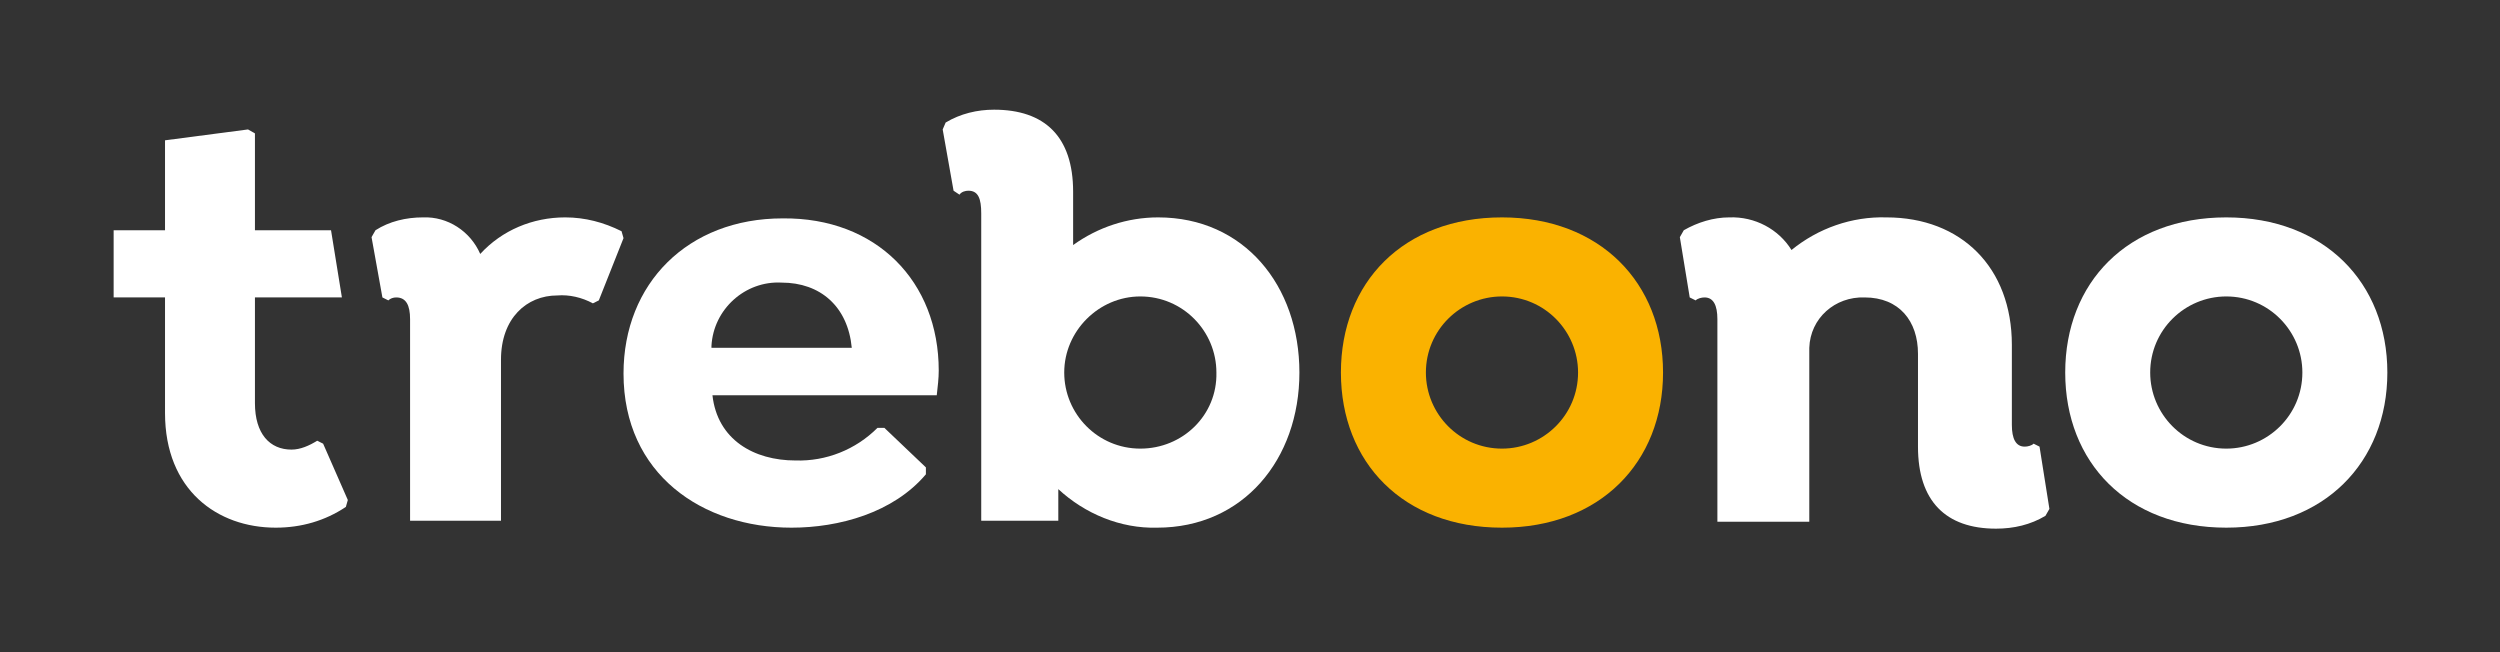 <?xml version="1.0" encoding="utf-8"?>
<!-- Generator: Adobe Illustrator 21.1.0, SVG Export Plug-In . SVG Version: 6.00 Build 0)  -->
<svg version="1.1" id="logo" xmlns="http://www.w3.org/2000/svg" xmlns:xlink="http://www.w3.org/1999/xlink" x="0px" y="0px"
	 viewBox="0 0 253 66" style="enable-background:new 0 0 253 66;" xml:space="preserve">
<rect x="0" y="0" width="253" height="66" fill="#333333" stroke="none"/>
<style type="text/css">
	.st0{fill:#FFFFFF;}
	.st1{fill:#FAB200;}
</style>
<title>logo</title>
<g>
	<g>
		<path class="st0" d="M35.2,50.6L35,51.3c-2.1,1.4-4.5,2.1-7.1,2.1c-5.9,0-11.2-3.8-11.2-11.6V30.1h-5.2v-6.8h5.2v-9.1l8.4-1.1
			l0.7,0.4v9.8h7.7l1.1,6.8h-8.8v10.7c0,3.1,1.5,4.7,3.7,4.7c0.9,0,1.8-0.4,2.6-0.9l0.6,0.3L35.2,50.6z"/>
		<path class="st0" d="M63.1,24.1l-2.5,6.3L60,30.7c-1.1-0.6-2.4-0.9-3.6-0.8c-3.1,0-5.7,2.3-5.7,6.5v16.3h-9.2V32.3
			c0-1.4-0.4-2.2-1.4-2.2c-0.3,0-0.6,0.1-0.8,0.3l-0.6-0.3L37.6,24l0.4-0.7c1.4-0.9,3.1-1.3,4.8-1.3c2.5-0.1,4.8,1.4,5.8,3.7
			c2.2-2.4,5.3-3.7,8.6-3.7c2,0,3.9,0.5,5.7,1.4L63.1,24.1z"/>
		<path class="st0" d="M72.1,40c0.5,4.5,4.2,6.6,8.4,6.6c3.1,0.1,6.1-1.1,8.3-3.3h0.7l4.2,4v0.7c-3.3,3.9-8.8,5.4-13.6,5.4
			c-9,0-17-5.4-17-15.6c0-9.1,6.5-15.7,16.1-15.7C88.7,22,95,28.5,95,37.5c0,0.8-0.1,1.6-0.2,2.5L72.1,40z M72,35.2h14.2
			c-0.4-4.2-3.2-6.6-7.1-6.6c-3.7-0.2-6.9,2.7-7.1,6.4C72,35,72,35.1,72,35.2z"/>
		<path class="st0" d="M207.4,51.5l-0.4,0.7c-1.5,0.9-3.2,1.3-5,1.3c-5.1,0-7.9-2.8-7.9-8.3v-9.4c0-3.3-1.9-5.7-5.4-5.7
			c-3-0.1-5.5,2.1-5.6,5.1c0,0.2,0,0.4,0,0.6v17h-9.3V32.3c0-1.4-0.4-2.2-1.3-2.2c-0.3,0-0.7,0.1-0.9,0.3l-0.6-0.3L170,24l0.4-0.7
			c1.4-0.8,3-1.3,4.6-1.3c2.6-0.1,5,1.2,6.3,3.3c2.7-2.2,6.1-3.4,9.6-3.3c7.6,0,12.7,5.1,12.7,12.9v8.1c0,1.4,0.4,2.2,1.3,2.2
			c0.3,0,0.7-0.1,0.9-0.3l0.6,0.3L207.4,51.5z"/>
	</g>
	<path class="st1" d="M152,22c-10,0-16.3,6.6-16.3,15.7S142,53.4,152,53.4c9.9,0,16.3-6.6,16.3-15.7S161.9,22,152,22z M152,45.4
		c-4.3,0-7.7-3.5-7.7-7.7c0-4.3,3.5-7.7,7.7-7.7c4.3,0,7.7,3.5,7.7,7.7C159.7,42,156.2,45.4,152,45.4C152,45.4,152,45.4,152,45.4
		L152,45.4z"/>
	<path class="st0" d="M225.3,22c-10,0-16.3,6.6-16.3,15.7s6.3,15.7,16.3,15.7c9.9,0,16.3-6.6,16.3-15.7S235.2,22,225.3,22z
		 M225.3,45.4c-4.3,0-7.7-3.5-7.7-7.7c0-4.3,3.5-7.7,7.7-7.7c4.3,0,7.7,3.5,7.7,7.7c0,0,0,0,0,0C233,42,229.5,45.4,225.3,45.4
		L225.3,45.4L225.3,45.4z"/>
	<path class="st0" d="M117.2,22c-3.1,0-6.1,1-8.6,2.8v-5.4c0-5.6-2.9-8.3-8-8.3c-1.7,0-3.4,0.4-4.9,1.3l-0.3,0.7l1.1,6.2l0.6,0.4
		c0.2-0.3,0.6-0.4,0.9-0.4c1,0,1.3,0.8,1.3,2.3v31.1h7.8v-3.2c2.7,2.5,6.3,4,10,3.9c8.7,0,14.4-6.9,14.4-15.7S125.9,22,117.2,22z
		 M115.4,45.4c-4.3,0-7.7-3.5-7.7-7.7s3.5-7.7,7.7-7.7c4.3,0,7.7,3.5,7.7,7.7c0,0,0,0,0,0C123.2,42,119.7,45.4,115.4,45.4
		C115.5,45.4,115.4,45.4,115.4,45.4L115.4,45.4z"/>
</g>
</svg>
